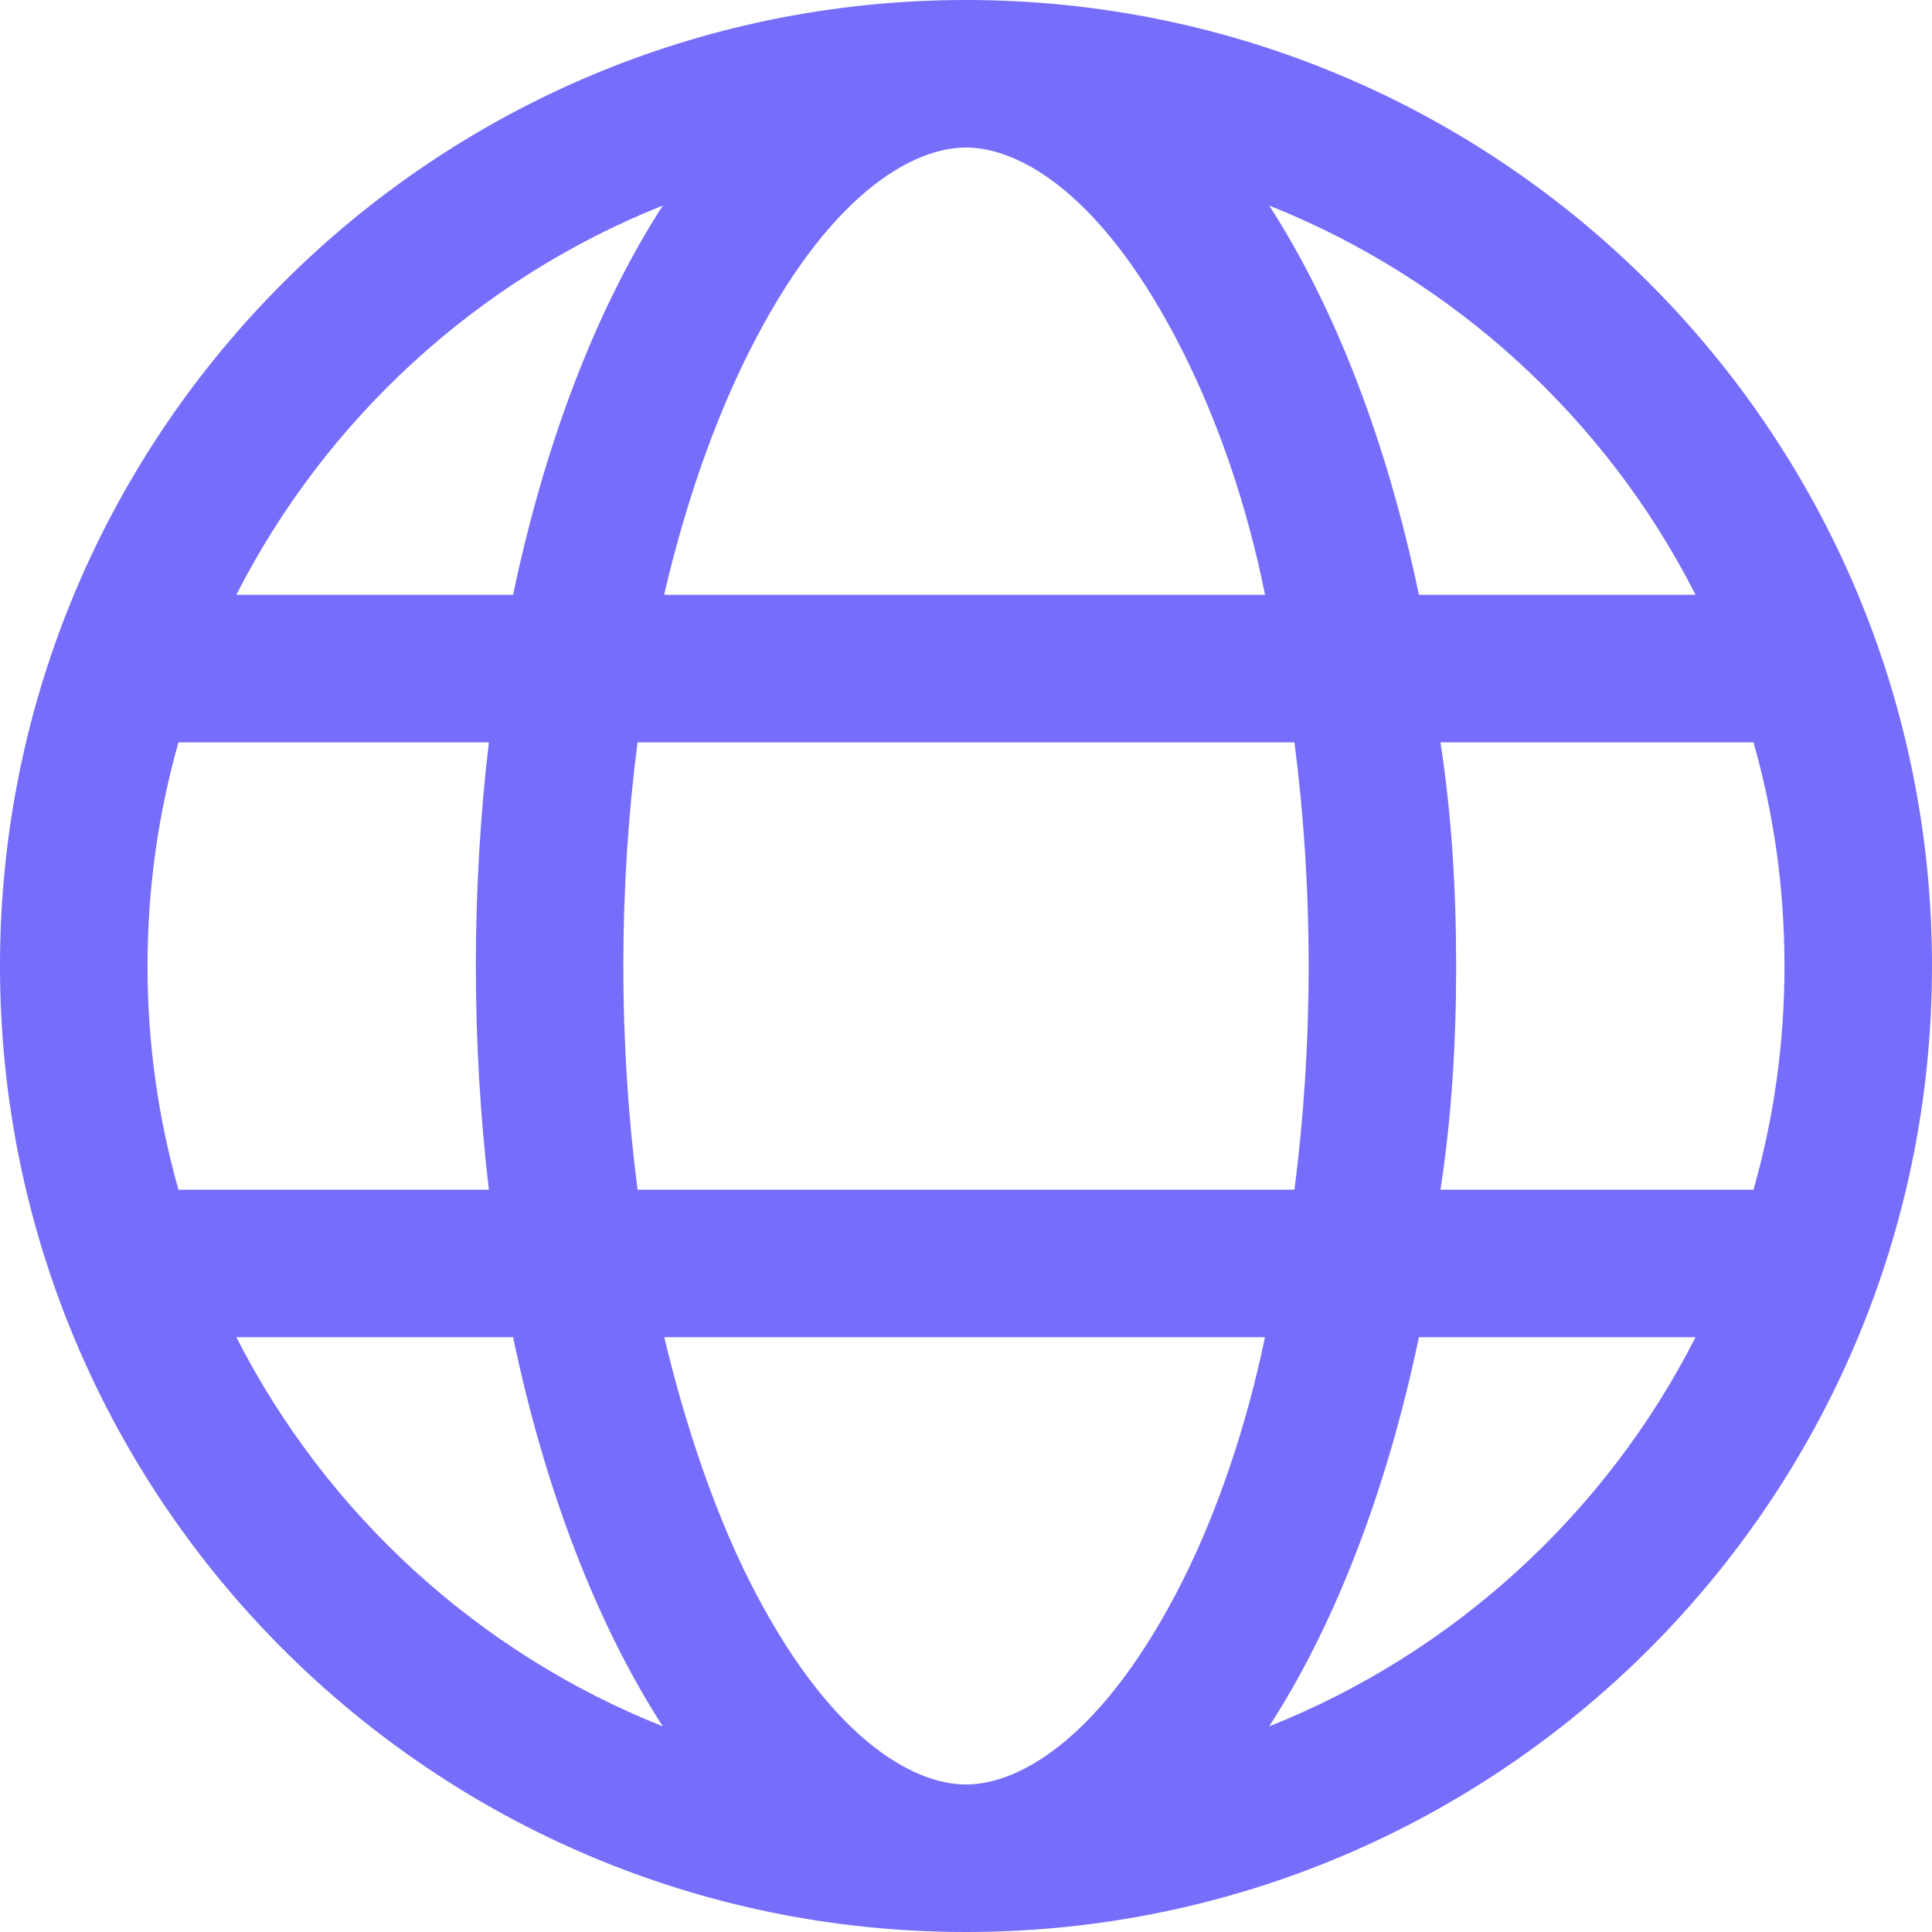 <svg width="40" height="40" viewBox="0 0 40 40" fill="none" xmlns="http://www.w3.org/2000/svg">
<path fill-rule="evenodd" clip-rule="evenodd" d="M40 20C40 8.953 31.047 0 20 0C8.953 0 0 8.953 0 20C0 31.047 8.953 40 20 40C31.047 40 40 31.047 40 20ZM20 36.946C18.885 36.946 17.138 35.967 15.5 32.699C14.796 31.292 14.196 29.543 13.753 27.685H26.19C25.805 29.54 25.204 31.29 24.5 32.699C22.862 35.967 21.115 36.946 20 36.946ZM12.906 20C12.906 21.61 13.009 23.164 13.2 24.631H26.8C26.991 23.164 27.094 21.61 27.094 20C27.094 18.39 26.991 16.836 26.8 15.37H13.2C13.009 16.836 12.906 18.39 12.906 20ZM20 3.054C21.115 3.054 22.862 4.031 24.5 7.3C25.207 8.714 25.807 10.407 26.192 12.315H13.75C14.193 10.405 14.794 8.713 15.5 7.301C17.138 4.031 18.885 3.054 20 3.054ZM30.148 20C30.148 18.41 30.054 16.862 29.823 15.37H36.304C36.725 16.842 36.946 18.396 36.946 20C36.946 21.604 36.725 23.158 36.304 24.631H29.823C30.054 23.138 30.148 21.59 30.148 20ZM26.277 4.255C27.637 6.36 28.711 9.132 29.377 12.315H35.105C33.251 8.668 30.107 5.783 26.277 4.255ZM10.623 12.315H4.893C6.751 8.668 9.894 5.783 13.723 4.255C12.364 6.36 11.289 9.132 10.623 12.315ZM3.054 20C3.054 21.603 3.277 23.157 3.695 24.631H10.122C9.946 23.142 9.852 21.594 9.852 20C9.852 18.406 9.946 16.858 10.122 15.37H3.695C3.277 16.843 3.054 18.397 3.054 20ZM26.277 35.743C27.637 33.639 28.711 30.868 29.377 27.685H35.105C33.251 31.332 30.107 34.218 26.277 35.743ZM13.723 35.743C9.894 34.218 6.752 31.332 4.893 27.685H10.623C11.289 30.868 12.364 33.639 13.723 35.743Z" fill="#766DFB"/>
</svg>
